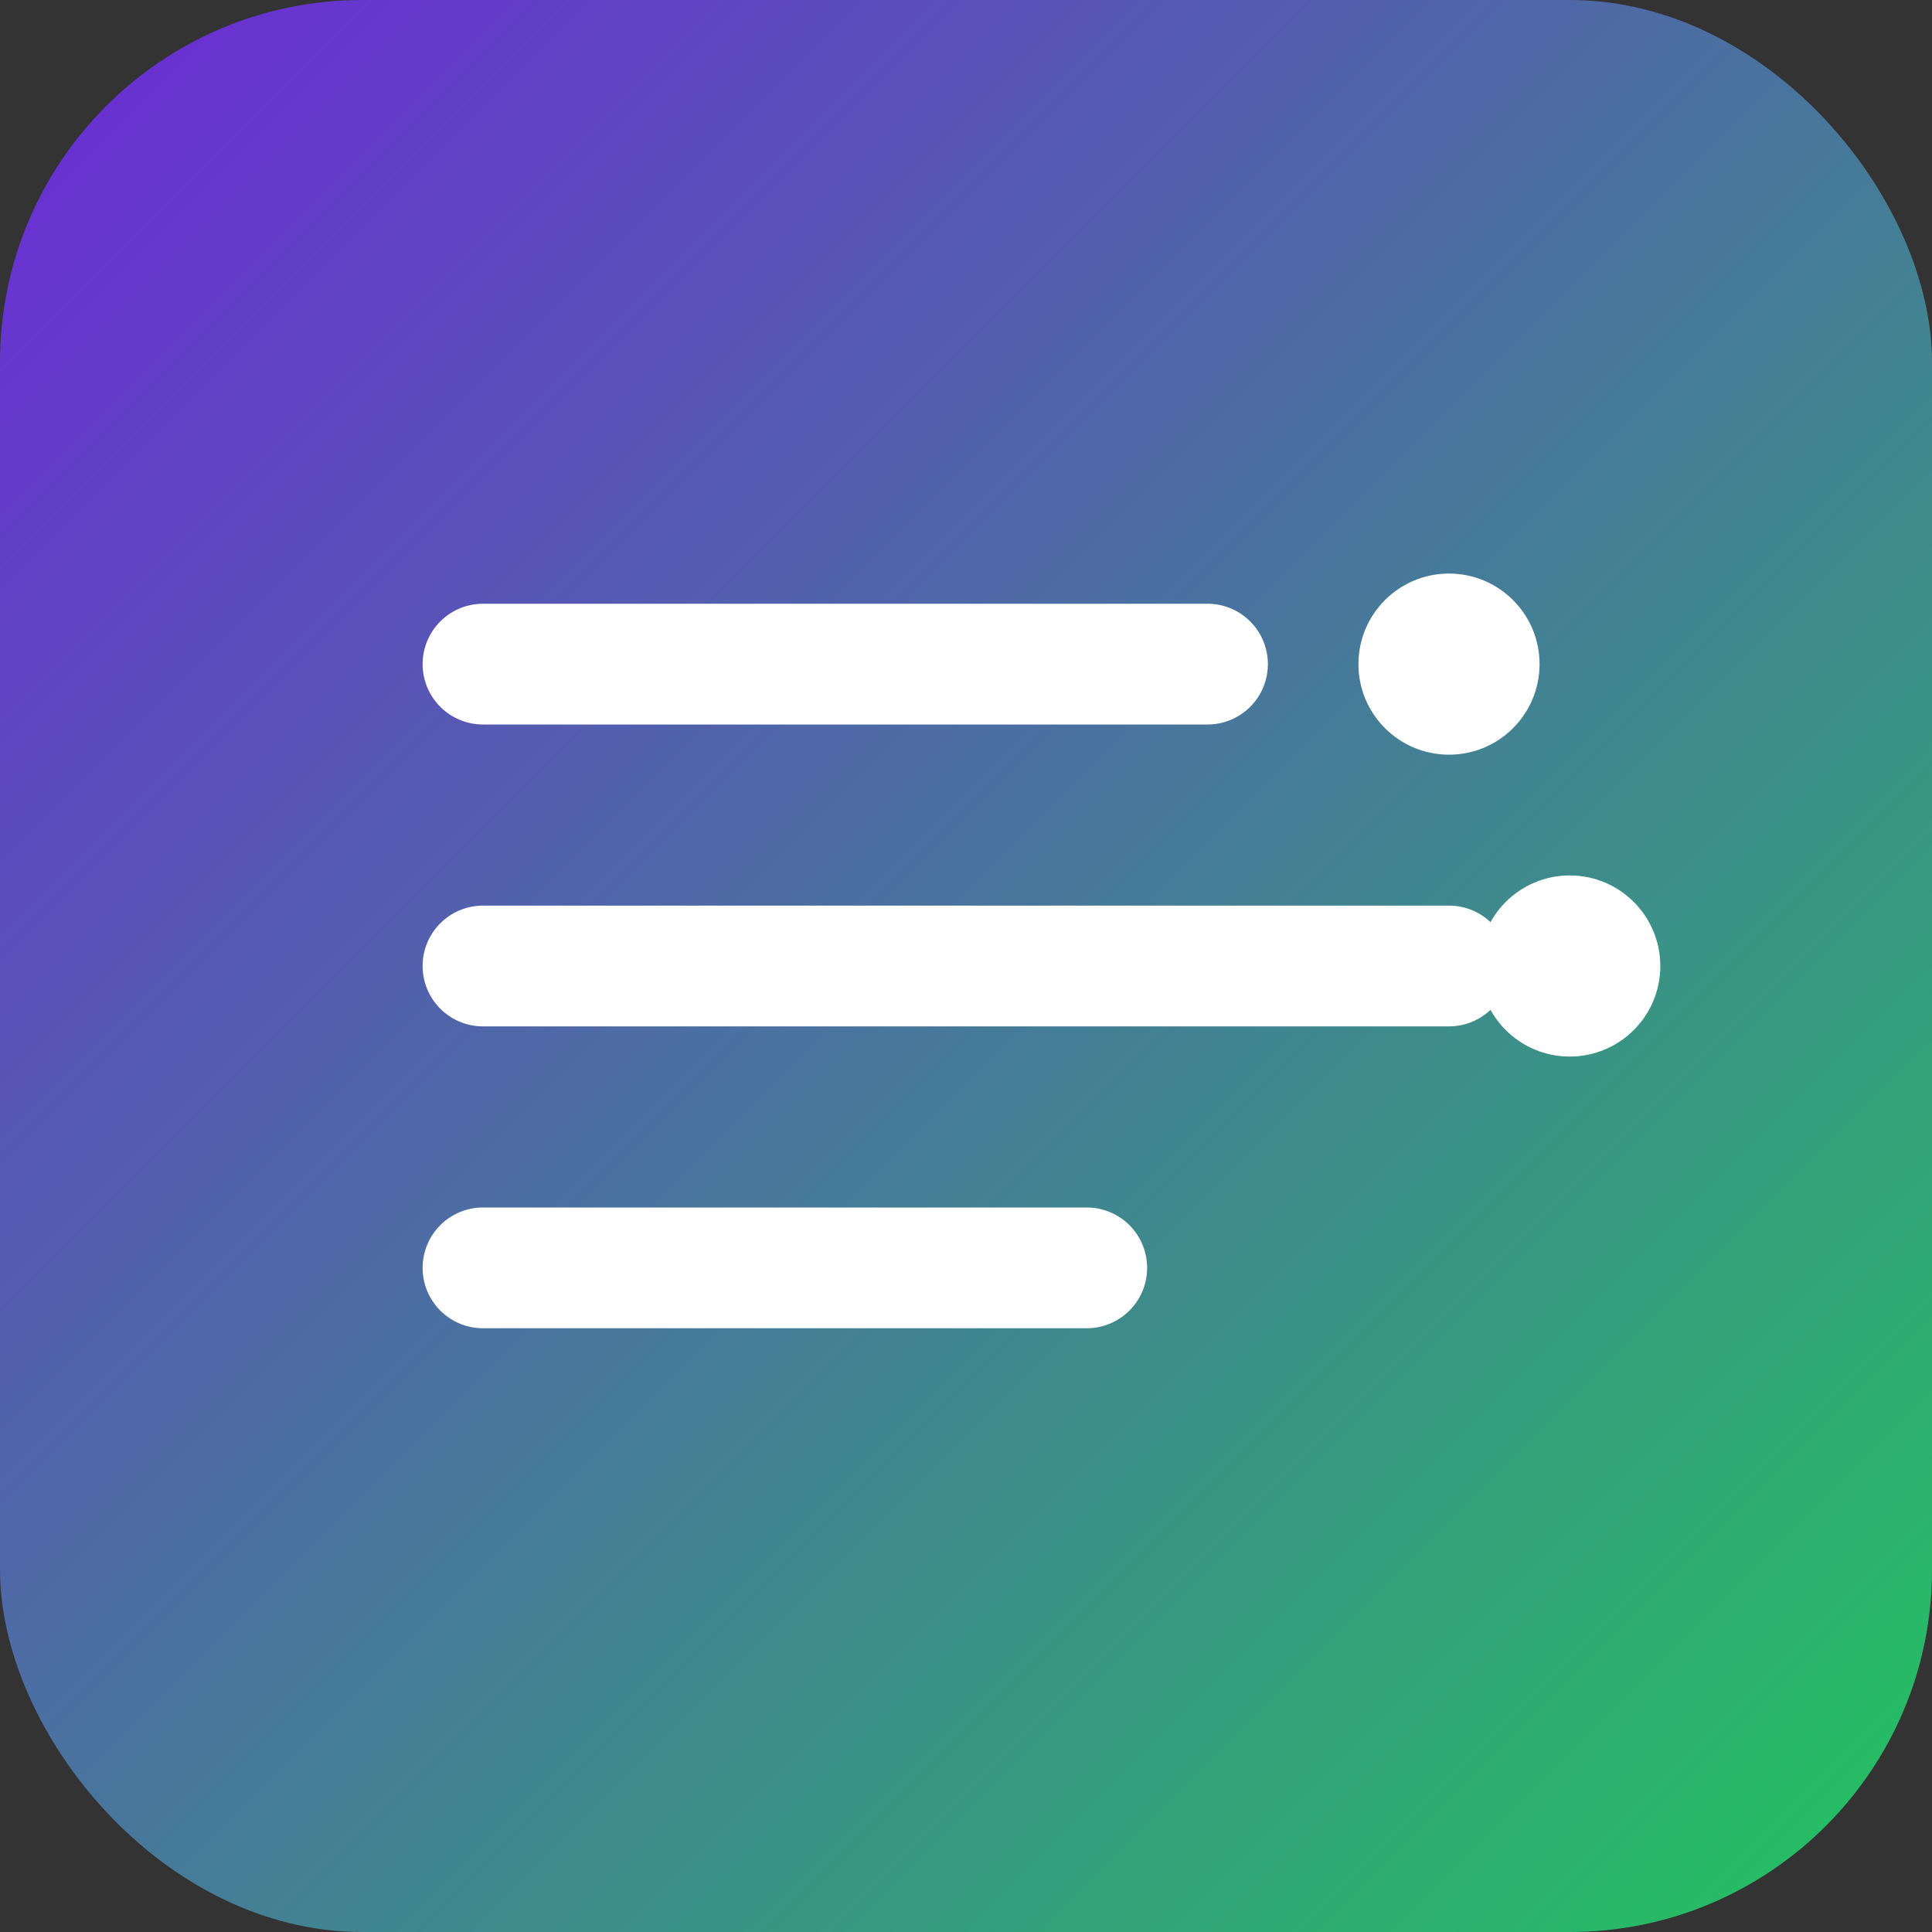 <svg xmlns="http://www.w3.org/2000/svg" viewBox="0 0 64 64">
  <rect x="0" y="0" width="64" height="64" fill="#333333" stroke="none"/>
  <defs>
    <linearGradient id="g" x1="0" y1="0" x2="1" y2="1">
      <stop offset="0%" stop-color="#6d28d9"/>
      <stop offset="100%" stop-color="#22c55e"/>
    </linearGradient>
  </defs>
  <rect width="64" height="64" rx="12" fill="url(#g)"/>
  <g fill="#fff" transform="translate(8,10)">
    <path d="M8 10h24a2 2 0 0 1 0 4H8a2 2 0 0 1 0-4zm0 10h32a2 2 0 0 1 0 4H8a2 2 0 0 1 0-4zm0 10h20a2 2 0 0 1 0 4H8a2 2 0 0 1 0-4z"/>
    <circle cx="40" cy="12" r="3"/>
    <circle cx="44" cy="22" r="3"/>
  </g>
</svg>

